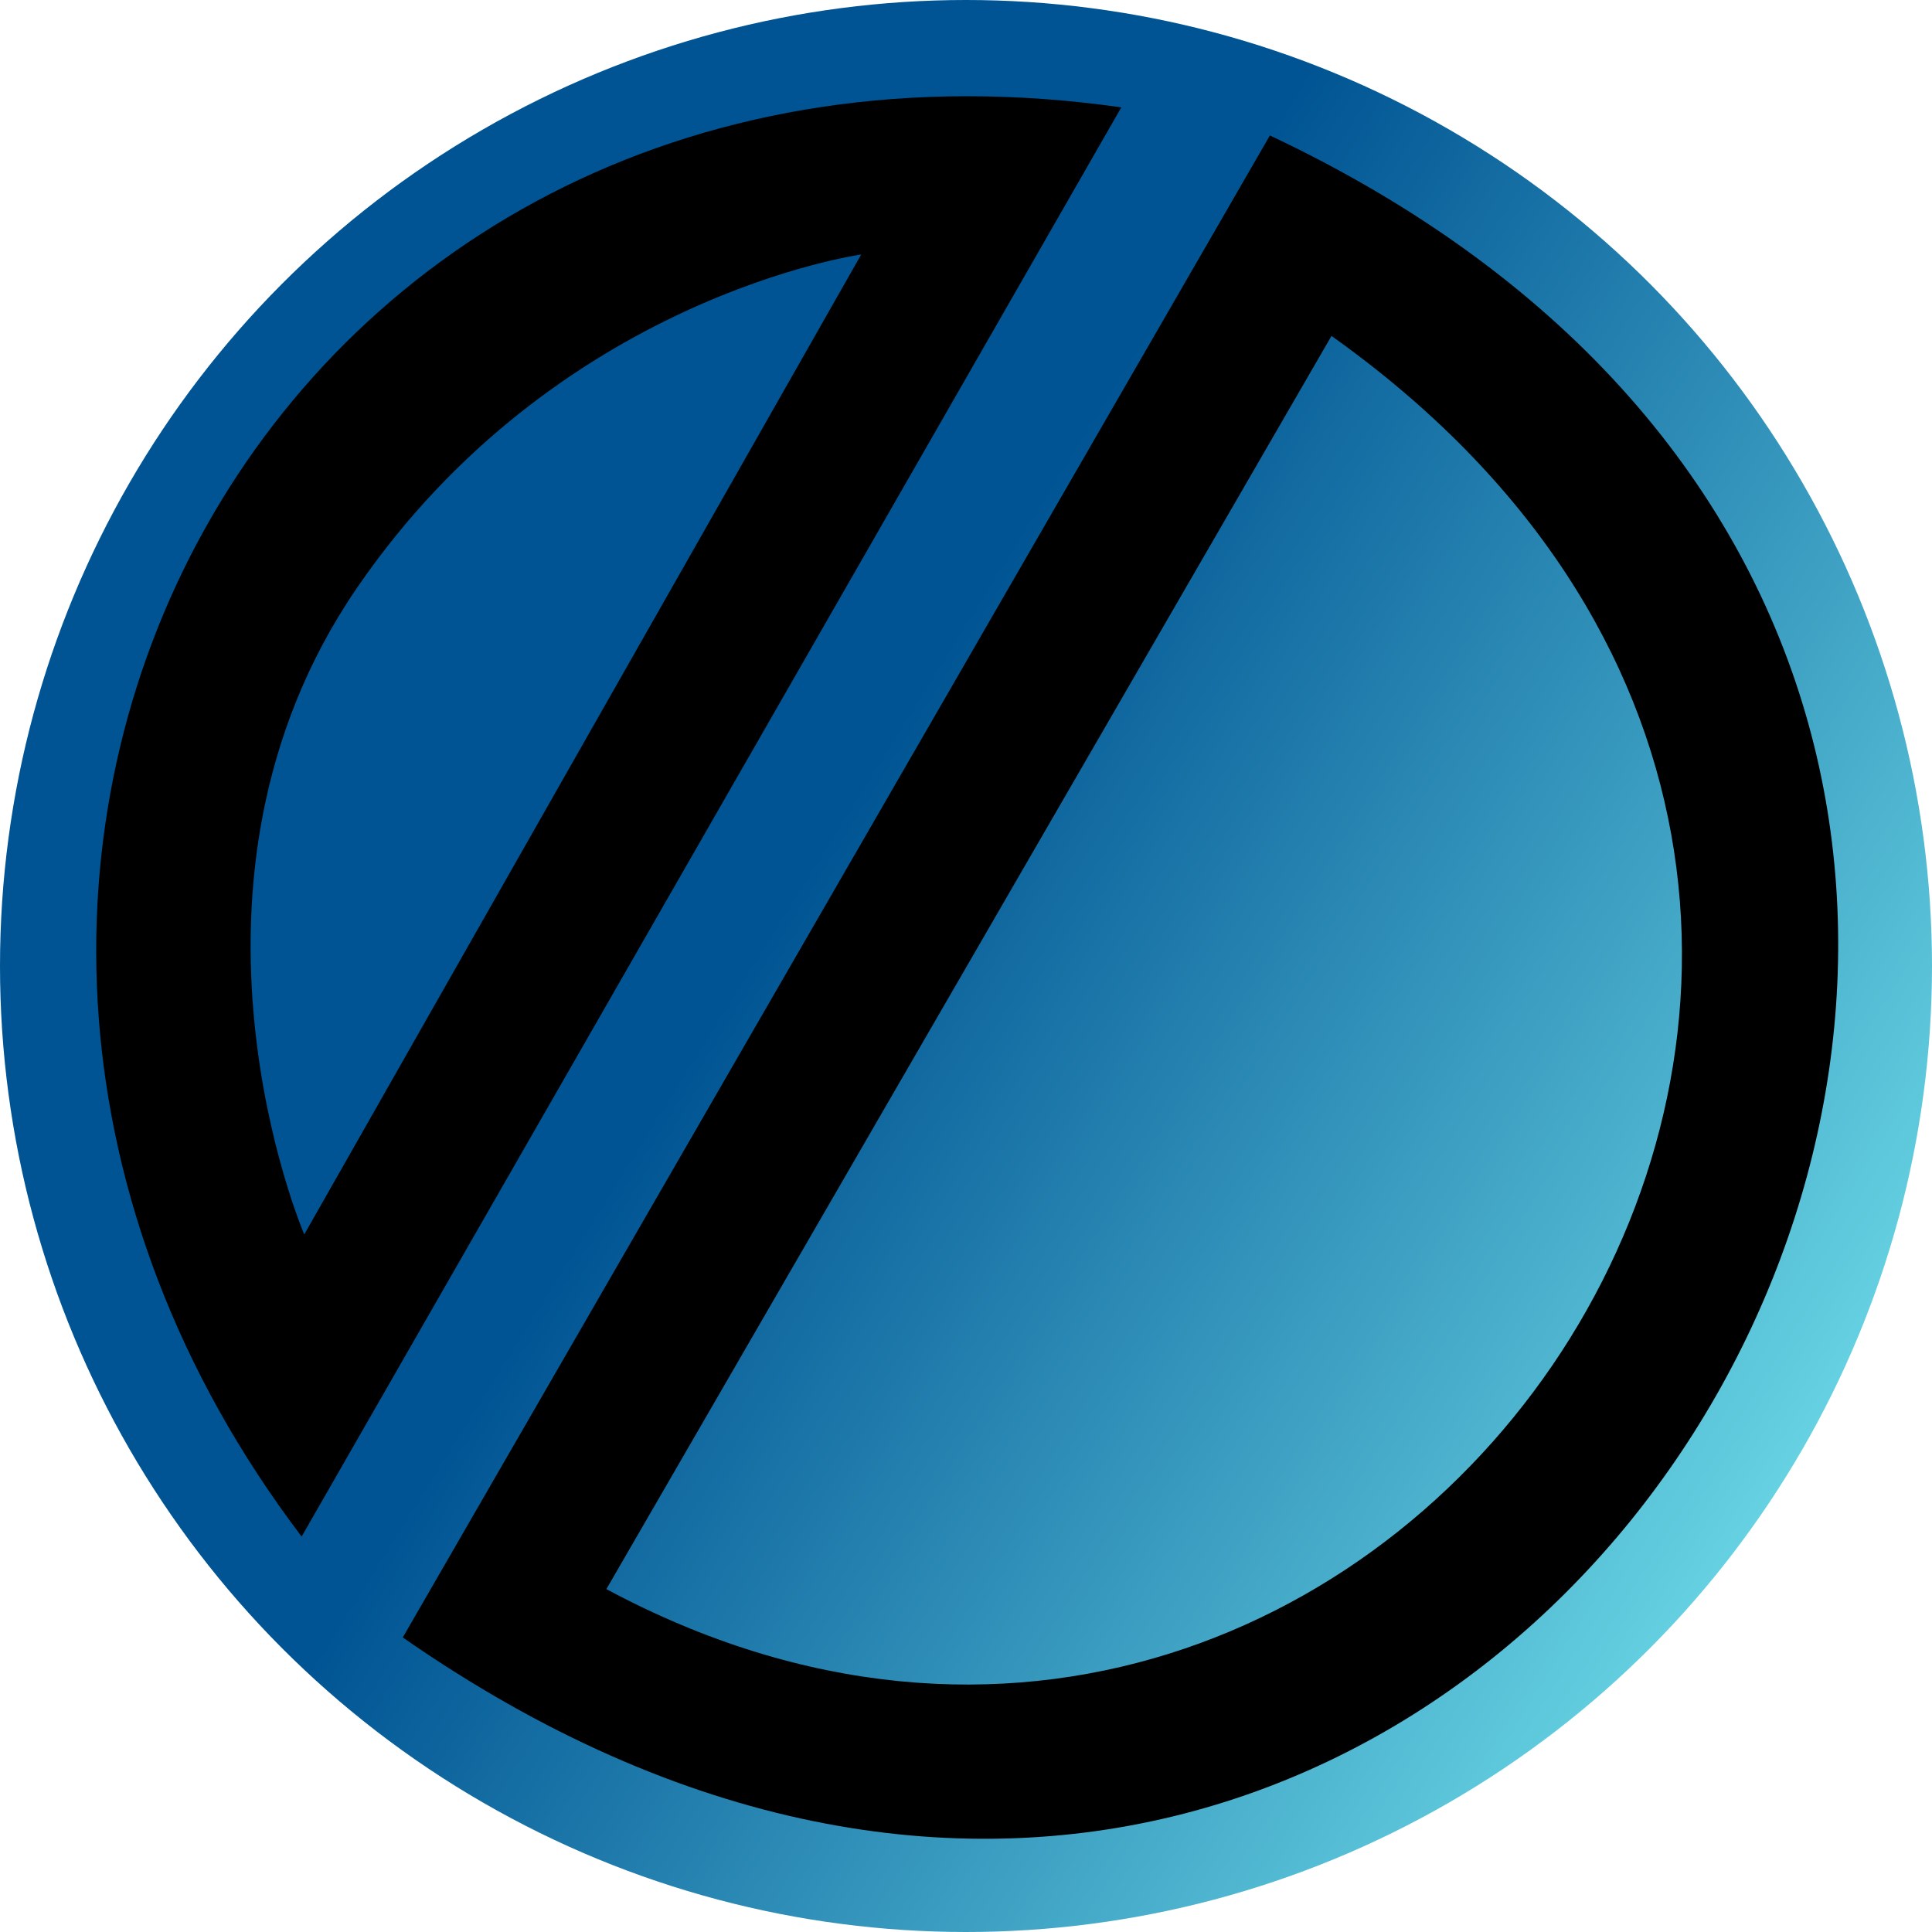 <?xml version="1.0" encoding="UTF-8" standalone="no"?>
<svg
   width="127.8"
   height="127.8"
   viewBox="0 0 511.2 511.2"
   version="1.1"
   id="svg1"
   xml:space="preserve"
   sodipodi:docname="Odin.svg"
   inkscape:version="1.4 (86a8ad7, 2024-10-11)"
   inkscape:export-filename="Odin.svg"
   inkscape:export-xdpi="96"
   inkscape:export-ydpi="96"
   xmlns:inkscape="http://www.inkscape.org/namespaces/inkscape"
   xmlns:sodipodi="http://sodipodi.sourceforge.net/DTD/sodipodi-0.dtd"
   xmlns:xlink="http://www.w3.org/1999/xlink"
   xmlns="http://www.w3.org/2000/svg"
   xmlns:svg="http://www.w3.org/2000/svg"><sodipodi:namedview
     id="namedview1"
     pagecolor="#ffffff"
     bordercolor="#000000"
     borderopacity="0.25"
     inkscape:showpageshadow="2"
     inkscape:pageopacity="0.0"
     inkscape:pagecheckerboard="0"
     inkscape:deskcolor="#d1d1d1"
     inkscape:zoom="3.228457"
     inkscape:cx="22.301676"
     inkscape:cy="40.421787"
     inkscape:window-width="2560"
     inkscape:window-height="1369"
     inkscape:window-x="-8"
     inkscape:window-y="-8"
     inkscape:window-maximized="1"
     inkscape:current-layer="svg1" /><defs
     id="defs1"><linearGradient
       id="linearGradient2"><stop
         style="stop-color:#005493;stop-opacity:1;"
         offset="0"
         id="stop2" /><stop
         style="stop-color:#6ad7e5;stop-opacity:1;"
         offset="1"
         id="stop3" /></linearGradient><linearGradient
       xlink:href="#linearGradient2"
       id="linearGradient3"
       x1="214.017"
       y1="229.795"
       x2="484.515"
       y2="398.821"
       gradientUnits="userSpaceOnUse" /></defs><circle
     style="fill:url(#linearGradient3);fill-rule:evenodd;stroke-width:0.601;paint-order:fill markers stroke"
     id="path2"
     cx="255.6"
     cy="255.6"
     r="255.6" /><path
     fill="currentColor"
     d="M 106.572,433.26 336.011,35.842 C 659.562,188.295 403.748,640.142 106.572,433.261 M 352.307,88.889 160.446,420.473 C 370.585,533.148 566.412,241.126 352.307,88.888 M 296.695,28.411 79.808,406.572 C -52.964,231.394 72.163,-3.566 296.696,28.411 m -68.82,38.927 c 0,0 -80.637,11.122 -133.469,88.284 -53.701,78.433 -13.903,171.006 -13.903,171.006 z"
     id="path1"
     style="stroke-width:0.901" /></svg>
